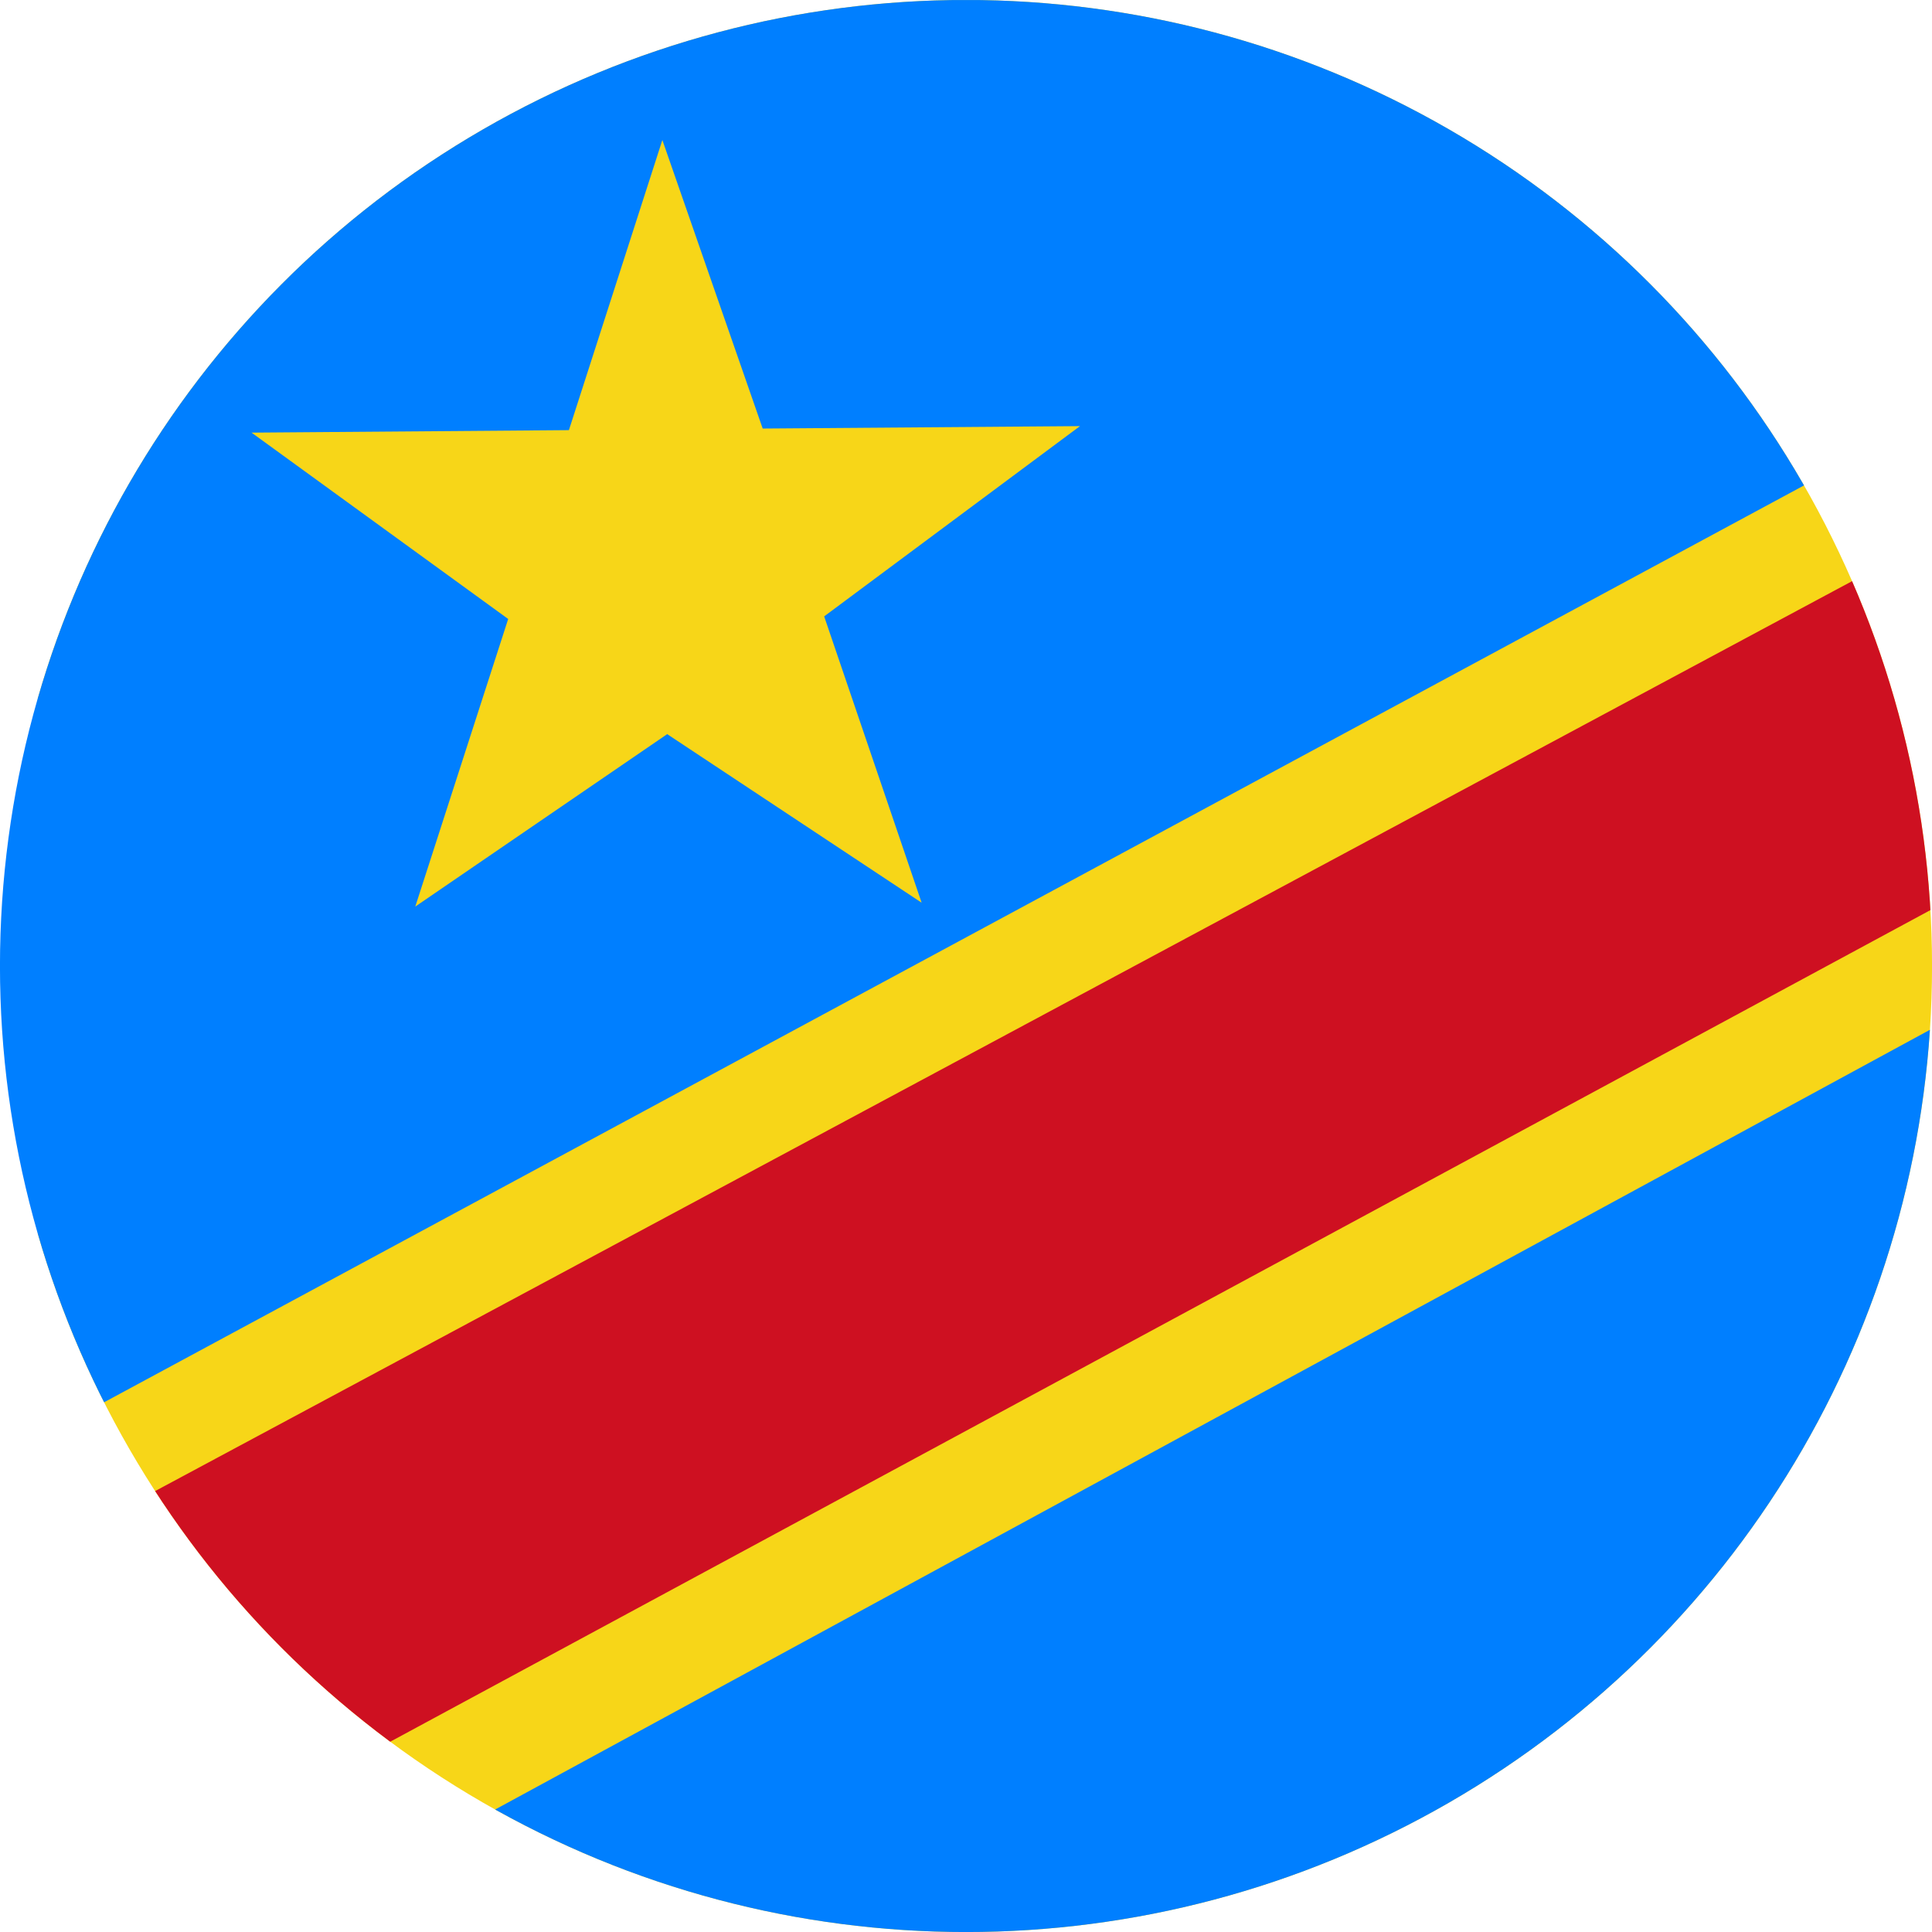 <?xml version="1.0" encoding="iso-8859-1"?>
<!-- Generator: Adobe Illustrator 18.1.1, SVG Export Plug-In . SVG Version: 6.00 Build 0)  -->
<svg version="1.1" id="Layer_142" xmlns="http://www.w3.org/2000/svg" xmlns:xlink="http://www.w3.org/1999/xlink" x="0px" y="0px"
	 viewBox="0 0 56.692 56.692" style="enable-background:new 0 0 56.692 56.692;" xml:space="preserve">
<g>
	<defs>
		<circle id="SVGID_1_" cx="28.346" cy="28.346" r="28.347"/>
	</defs>
	<clipPath id="SVGID_2_">
		<use xlink:href="#SVGID_1_"  style="overflow:visible;"/>
	</clipPath>
	<g style="clip-path:url(#SVGID_2_);">
		<rect x="1.11" y="0.001" style="fill:#F7D618;" width="85.039" height="56.691"/>
		<polygon style="fill:#007FFF;" points="7.915,56.692 86.149,14.177 86.149,56.692 		"/>
		<polygon style="fill:#007FFF;" points="79.344,0.001 1.11,42.197 -3.95,26.083 1.11,0.001 		"/>
		<polygon style="fill:#CE1021;" points="1.11,45.599 1.11,56.692 86.149,10.775 86.149,0.001 		"/>
		<polygon style="fill:#F7D618;" points="19.436,4.109 22.38,12.575 31.69,12.504 24.184,18.087 27.044,26.489 19.578,21.542 
			12.186,26.602 14.912,18.163 7.382,12.695 16.694,12.622 		"/>
	</g>
</g>
</svg>
